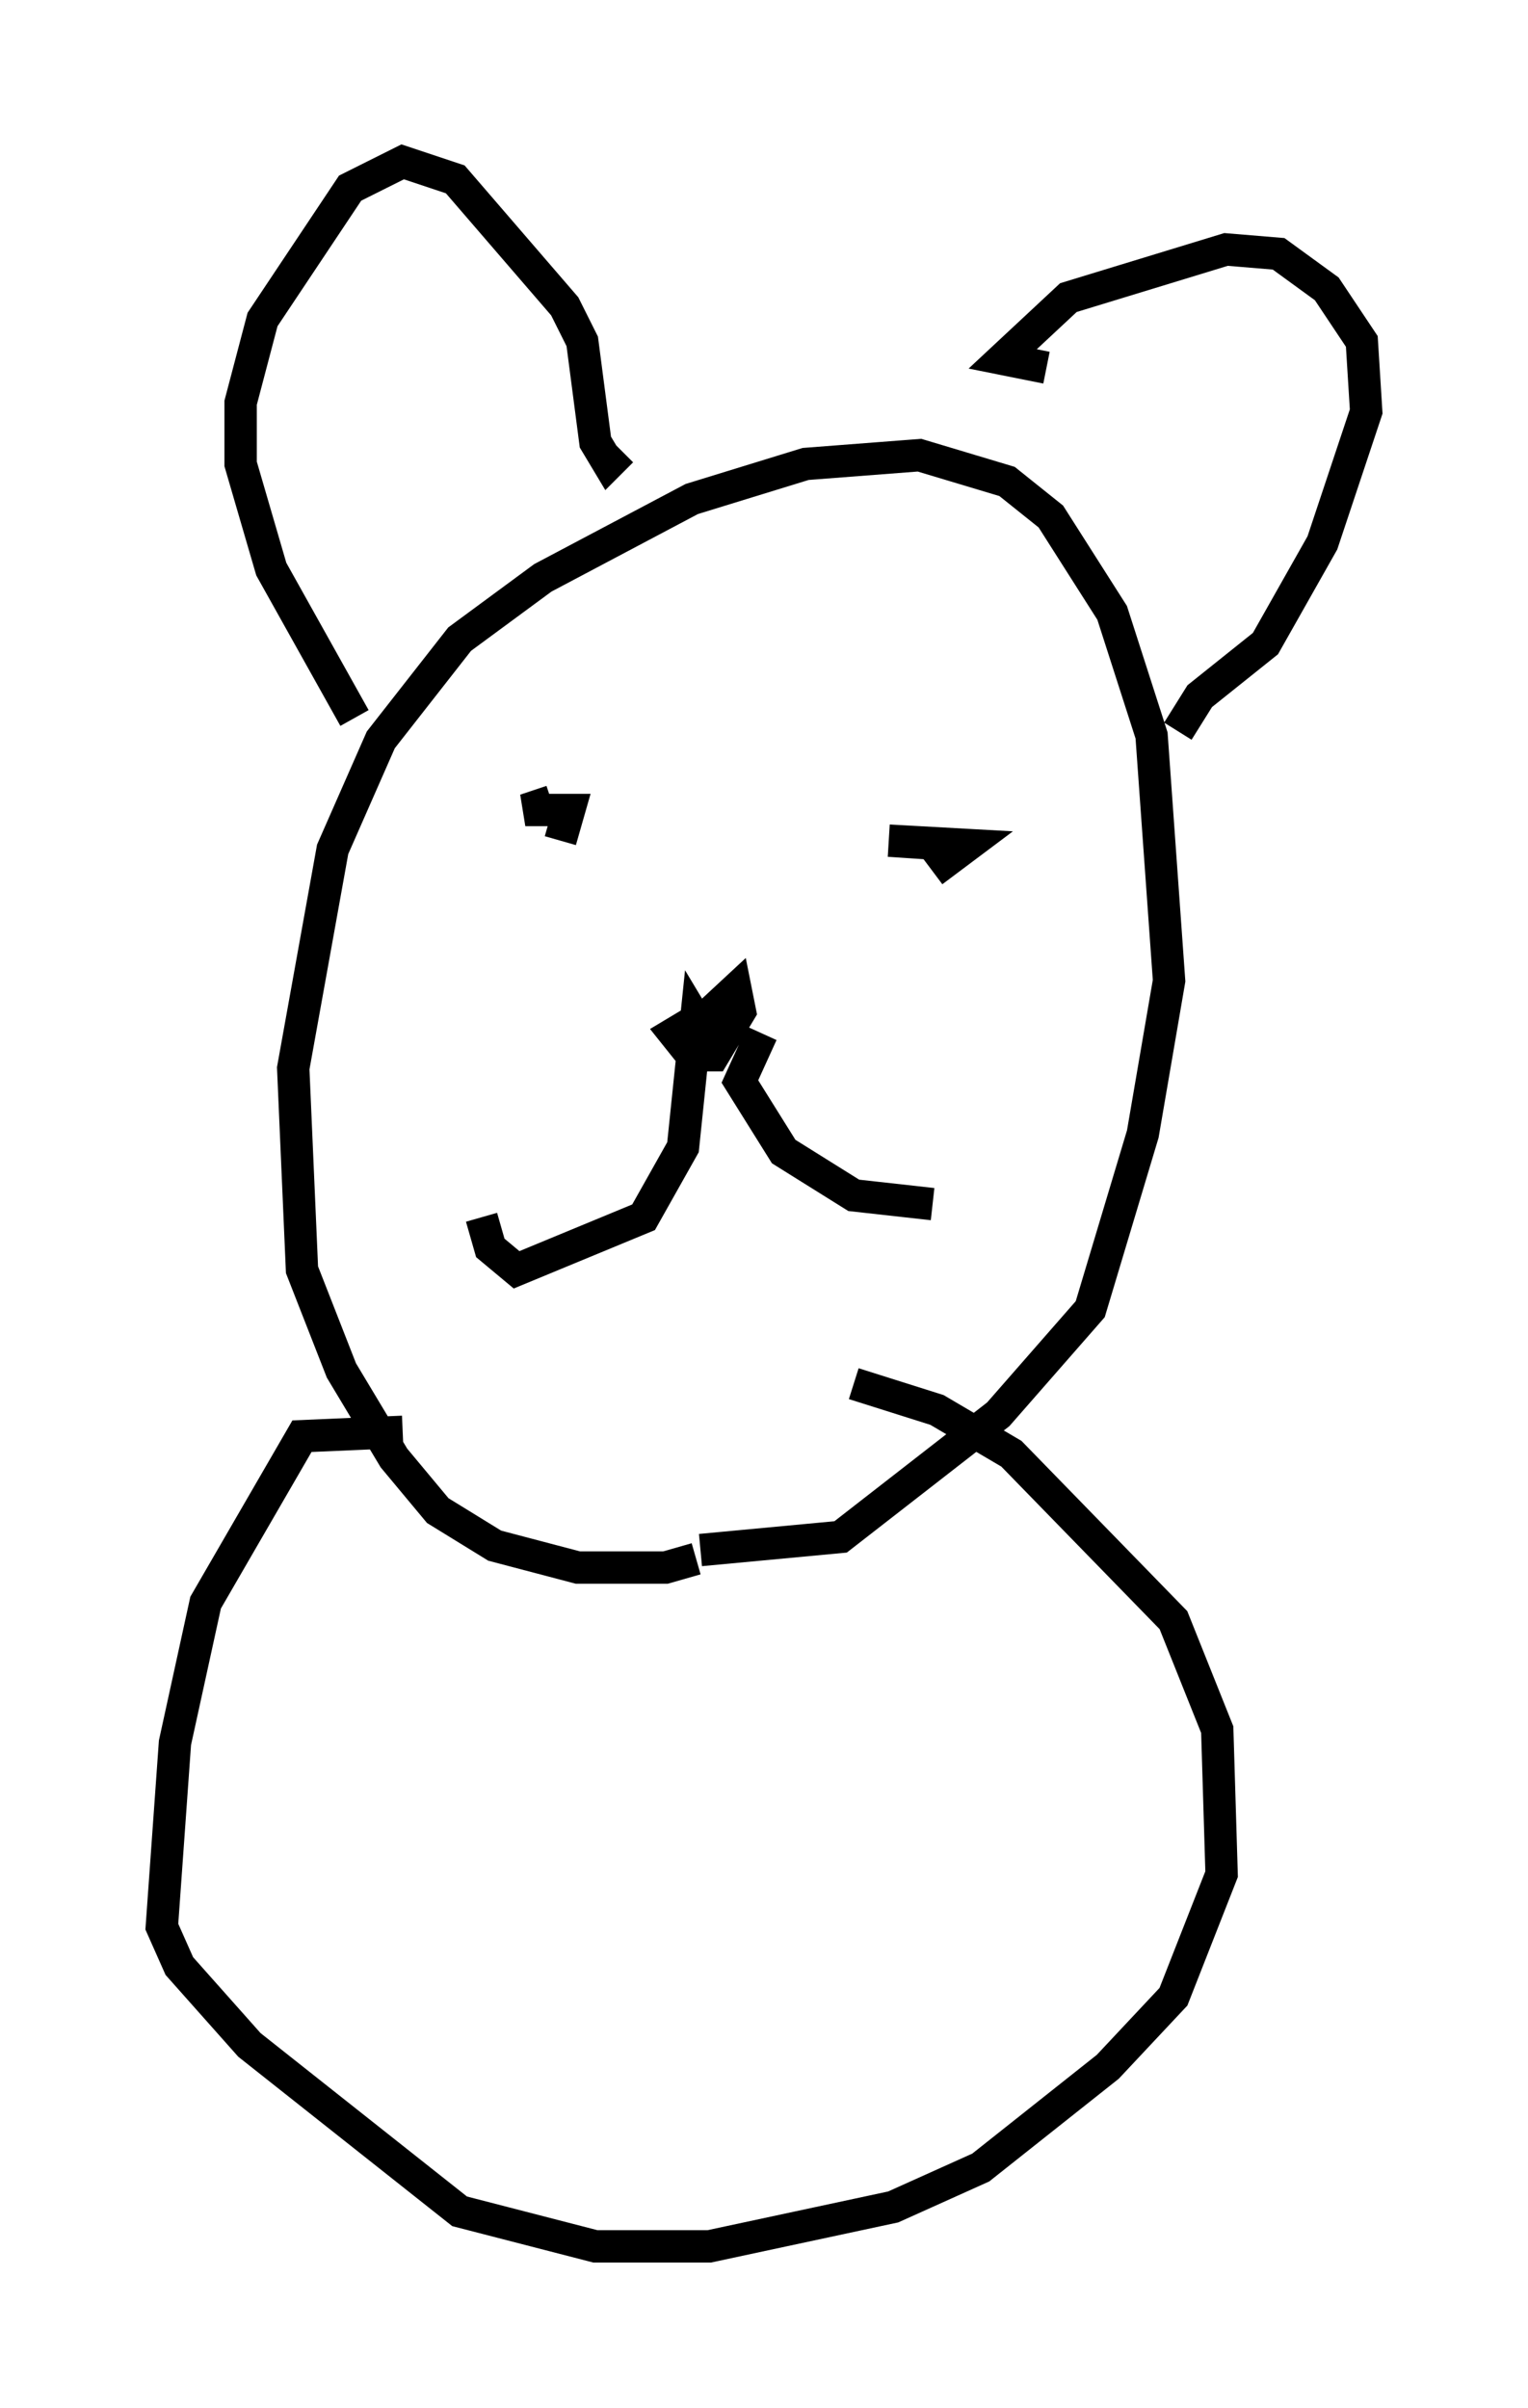 <?xml version="1.0" encoding="utf-8" ?>
<svg baseProfile="full" height="74.411" version="1.1" width="47.212" xmlns="http://www.w3.org/2000/svg" xmlns:ev="http://www.w3.org/2001/xml-events" xmlns:xlink="http://www.w3.org/1999/xlink"><defs /><rect fill="white" height="74.411" width="47.212" x="0" y="0" /><path d="M23.809, 45.866 m-2.3, 2.3 l-0.947, 0.271 -2.706, 0.0 l-2.571, -0.677 -1.759, -1.083 l-1.353, -1.624 -1.624, -2.706 l-1.218, -3.112 -0.271, -6.225 l1.218, -6.766 1.488, -3.383 l2.436, -3.112 2.571, -1.894 l4.601, -2.436 3.518, -1.083 l3.518, -0.271 2.706, 0.812 l1.353, 1.083 1.894, 2.977 l1.218, 3.789 0.541, 7.578 l-0.812, 4.736 -1.624, 5.413 l-2.842, 3.248 -4.871, 3.789 l-4.33, 0.406 m-10.69, -25.71 l-2.571, -4.601 -0.947, -3.248 l0.0, -1.894 0.677, -2.571 l2.706, -4.059 1.624, -0.812 l1.624, 0.541 3.383, 3.924 l0.541, 1.083 0.406, 3.112 l0.406, 0.677 0.406, -0.406 m13.126, -2.571 l-1.353, -0.271 2.03, -1.894 l4.871, -1.488 1.624, 0.135 l1.488, 1.083 1.083, 1.624 l0.135, 2.165 -1.353, 4.059 l-1.759, 3.112 -2.03, 1.624 l-0.677, 1.083 m-19.08, 3.383 l0.271, -0.947 -1.353, 0.0 l0.812, -0.271 m11.773, 2.165 l1.083, -0.812 -2.436, -0.135 l2.03, 0.135 m-8.66, 6.225 l1.894, -1.759 0.135, 0.677 l-0.812, 1.353 -0.677, 0.0 l-0.541, -0.677 0.677, -0.406 l0.406, 0.677 -0.406, -0.677 l-0.406, 3.924 -1.218, 2.165 l-3.924, 1.624 -0.812, -0.677 l-0.271, -0.947 m8.66, -5.683 l-0.677, 1.488 1.353, 2.165 l2.165, 1.353 2.436, 0.271 m-16.373, 7.036 l-3.112, 0.135 -2.977, 5.142 l-0.947, 4.33 -0.406, 5.683 l0.541, 1.218 2.165, 2.436 l6.495, 5.142 4.195, 1.083 l3.518, 0.0 5.683, -1.218 l2.706, -1.218 3.924, -3.112 l2.03, -2.165 1.488, -3.789 l-0.135, -4.465 -1.353, -3.383 l-5.007, -5.142 -2.3, -1.353 l-2.571, -0.812 " fill="none" stroke="black" stroke-width="1" /></svg>
